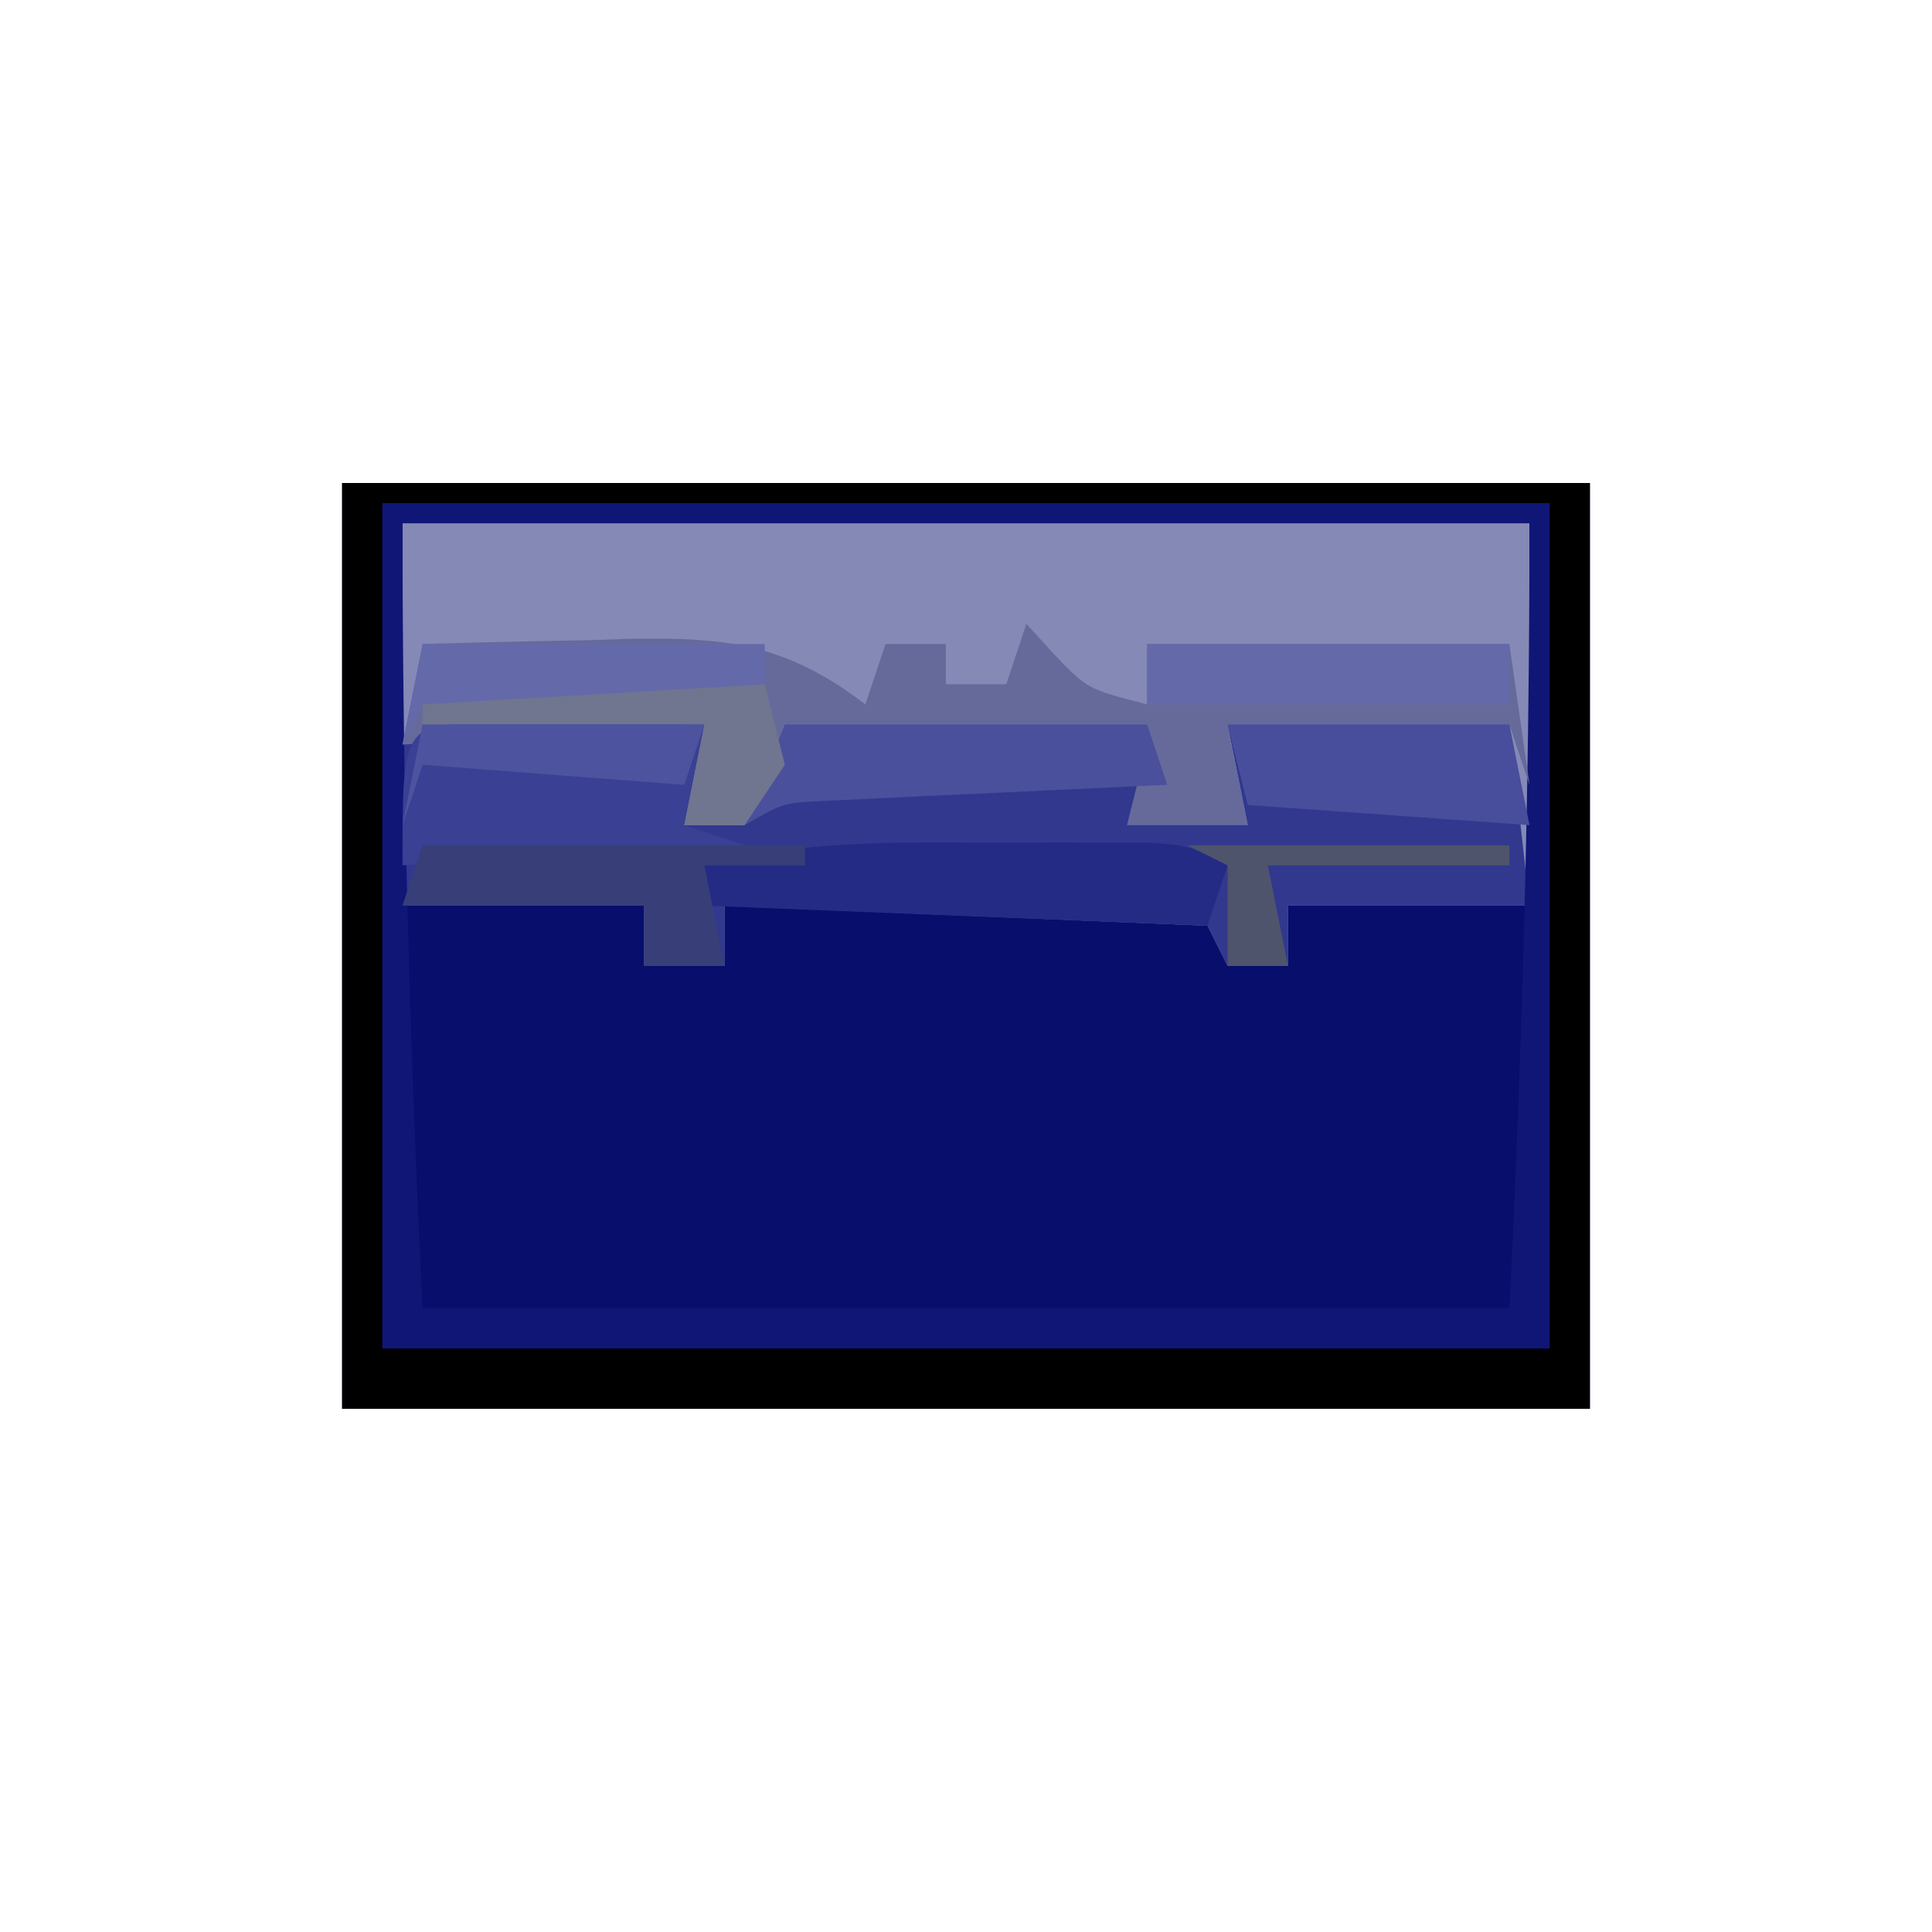 <?xml version="1.0" encoding="UTF-8"?>
<svg version="1.1" xmlns="http://www.w3.org/2000/svg" width="96" height="96">
<path d="M0 0 C20.46 0 40.92 0 62 0 C62 15.18 62 30.36 62 46 C41.54 46 21.08 46 0 46 C0 30.82 0 15.64 0 0 Z " fill="#070E6B" transform="translate(17,24)"/>
<path d="M0 0 C18.48 0 36.96 0 56 0 C56 6.27 56 12.54 56 19 C52.04 19 48.08 19 44 19 C44 19.99 44 20.98 44 22 C43.01 22 42.02 22 41 22 C40.505 21.01 40.505 21.01 40 20 C32.08 19.67 24.16 19.34 16 19 C16 19.99 16 20.98 16 22 C14.68 22 13.36 22 12 22 C12 21.01 12 20.02 12 19 C8.04 19 4.08 19 0 19 C0 12.73 0 6.46 0 0 Z " fill="#8589B5" transform="translate(20,26)"/>
<path d="M0 0 C1.932 0.017 1.932 0.017 3.902 0.035 C5.193 0.044 6.483 0.053 7.812 0.062 C8.812 0.074 9.811 0.086 10.84 0.098 C10.51 1.748 10.18 3.398 9.84 5.098 C10.83 5.098 11.82 5.098 12.84 5.098 C13.5 3.448 14.16 1.798 14.84 0.098 C20.78 0.098 26.72 0.098 32.84 0.098 C32.84 1.418 32.84 2.738 32.84 4.098 C35.315 4.593 35.315 4.593 37.84 5.098 C37.345 2.623 37.345 2.623 36.84 0.098 C41.46 0.098 46.08 0.098 50.84 0.098 C51.335 4.553 51.335 4.553 51.84 9.098 C47.88 9.098 43.92 9.098 39.84 9.098 C39.84 10.088 39.84 11.078 39.84 12.098 C38.85 12.098 37.86 12.098 36.84 12.098 C36.345 11.108 36.345 11.108 35.84 10.098 C27.92 9.768 20 9.438 11.84 9.098 C11.84 10.088 11.84 11.078 11.84 12.098 C10.52 12.098 9.2 12.098 7.84 12.098 C7.84 11.108 7.84 10.118 7.84 9.098 C3.88 9.098 -0.08 9.098 -4.16 9.098 C-4.258 2.945 -4.258 2.945 -4.16 1.098 C-3.16 0.098 -3.16 0.098 0 0 Z " fill="#31388E" transform="translate(24.16,35.902)"/>
<path d="M0 0 C20.46 0 40.92 0 62 0 C62 15.18 62 30.36 62 46 C41.54 46 21.08 46 0 46 C0 30.82 0 15.64 0 0 Z M2 1 C2 14.86 2 28.72 2 43 C21.14 43 40.28 43 60 43 C60 29.14 60 15.28 60 1 C40.86 1 21.72 1 2 1 Z " fill="#000000" transform="translate(17,24)"/>
<path d="M0 0 C19.14 0 38.28 0 58 0 C58 13.86 58 27.72 58 42 C38.86 42 19.72 42 0 42 C0 28.14 0 14.28 0 0 Z M1 1 C1 14.004 1.351 27.012 2 40 C19.82 40 37.64 40 56 40 C56.649 27.012 57 14.004 57 1 C38.52 1 20.04 1 1 1 Z " fill="#101676" transform="translate(19,25)"/>
<path d="M0 0 C0.433 0.474 0.866 0.949 1.312 1.438 C3.023 3.237 3.023 3.237 6 4 C6 3.01 6 2.02 6 1 C11.94 1 17.88 1 24 1 C24.495 4.465 24.495 4.465 25 8 C24.505 6.515 24.505 6.515 24 5 C19.38 5 14.76 5 10 5 C10.495 7.475 10.495 7.475 11 10 C9.02 10 7.04 10 5 10 C5.33 8.68 5.66 7.36 6 6 C0.06 5.67 -5.88 5.34 -12 5 C-12.66 6.65 -13.32 8.3 -14 10 C-14.99 10 -15.98 10 -17 10 C-16.67 8.35 -16.34 6.7 -16 5 C-20.95 5.33 -25.9 5.66 -31 6 C-30.67 4.35 -30.34 2.7 -30 1 C-27.27 0.919 -24.543 0.859 -21.812 0.812 C-20.659 0.775 -20.659 0.775 -19.482 0.736 C-14.78 0.676 -11.882 1.036 -8 4 C-7.67 3.01 -7.34 2.02 -7 1 C-6.01 1 -5.02 1 -4 1 C-4 1.66 -4 2.32 -4 3 C-3.01 3 -2.02 3 -1 3 C-0.67 2.01 -0.34 1.02 0 0 Z " fill="#666A9B" transform="translate(51,31)"/>
<path d="M0 0 C1.932 0.017 1.932 0.017 3.902 0.035 C5.193 0.044 6.483 0.053 7.812 0.062 C8.812 0.074 9.811 0.086 10.84 0.098 C10.51 1.748 10.18 3.398 9.84 5.098 C10.83 5.428 11.82 5.758 12.84 6.098 C4.425 6.593 4.425 6.593 -4.16 7.098 C-4.16 0.129 -4.16 0.129 0 0 Z " fill="#3A4093" transform="translate(24.16,35.902)"/>
<path d="M0 0 C0.867 -0.004 1.734 -0.008 2.627 -0.012 C3.455 -0.01 4.283 -0.009 5.137 -0.008 C5.89 -0.007 6.644 -0.006 7.421 -0.004 C9.312 0.125 9.312 0.125 11.312 1.125 C10.982 2.115 10.652 3.105 10.312 4.125 C2.062 3.795 -6.188 3.465 -14.688 3.125 C-14.688 2.465 -14.688 1.805 -14.688 1.125 C-9.811 -0.142 -4.999 -0.023 0 0 Z " fill="#242B85" transform="translate(49.688,41.875)"/>
<path d="M0 0 C6.27 0 12.54 0 19 0 C19 0.33 19 0.66 19 1 C17.35 1 15.7 1 14 1 C14.33 2.65 14.66 4.3 15 6 C13.68 6 12.36 6 11 6 C11 5.01 11 4.02 11 3 C7.04 3 3.08 3 -1 3 C-0.67 2.01 -0.34 1.02 0 0 Z " fill="#383E78" transform="translate(21,42)"/>
<path d="M0 0 C5.94 0 11.88 0 18 0 C18.33 0.99 18.66 1.98 19 3 C18.435 3.025 17.87 3.05 17.288 3.076 C14.733 3.192 12.179 3.315 9.625 3.438 C8.736 3.477 7.846 3.516 6.93 3.557 C6.079 3.599 5.228 3.64 4.352 3.684 C3.566 3.72 2.781 3.757 1.971 3.795 C-0.075 3.891 -0.075 3.891 -2 5 C-1.34 3.35 -0.68 1.7 0 0 Z " fill="#4A509C" transform="translate(39,36)"/>
<path d="M0 0 C4.62 0 9.24 0 14 0 C14.33 1.65 14.66 3.3 15 5 C8.07 4.505 8.07 4.505 1 4 C0.67 2.68 0.34 1.36 0 0 Z " fill="#484E9B" transform="translate(61,36)"/>
<path d="M0 0 C5.61 0 11.22 0 17 0 C17 0.99 17 1.98 17 3 C11.39 3 5.78 3 0 3 C-0.33 3.66 -0.66 4.32 -1 5 C-0.67 3.35 -0.34 1.7 0 0 Z " fill="#6469AA" transform="translate(21,32)"/>
<path d="M0 0 C5.94 0 11.88 0 18 0 C18 0.99 18 1.98 18 3 C12.06 3 6.12 3 0 3 C0 2.01 0 1.02 0 0 Z " fill="#6469AA" transform="translate(57,32)"/>
<path d="M0 0 C0.33 1.32 0.66 2.64 1 4 C0.01 5.485 0.01 5.485 -1 7 C-1.99 7 -2.98 7 -4 7 C-3.67 5.35 -3.34 3.7 -3 2 C-7.62 2 -12.24 2 -17 2 C-17 1.67 -17 1.34 -17 1 C-8.585 0.505 -8.585 0.505 0 0 Z " fill="#707590" transform="translate(38,34)"/>
<path d="M0 0 C4.62 0 9.24 0 14 0 C13.67 0.99 13.34 1.98 13 3 C8.71 2.67 4.42 2.34 0 2 C-0.33 2.99 -0.66 3.98 -1 5 C-0.67 3.35 -0.34 1.7 0 0 Z " fill="#4E539F" transform="translate(21,36)"/>
<path d="M0 0 C5.28 0 10.56 0 16 0 C16 0.33 16 0.66 16 1 C12.04 1 8.08 1 4 1 C4.33 2.65 4.66 4.3 5 6 C4.01 6 3.02 6 2 6 C2 4.35 2 2.7 2 1 C1.34 0.67 0.68 0.34 0 0 Z " fill="#4E546C" transform="translate(59,42)"/>
</svg>
